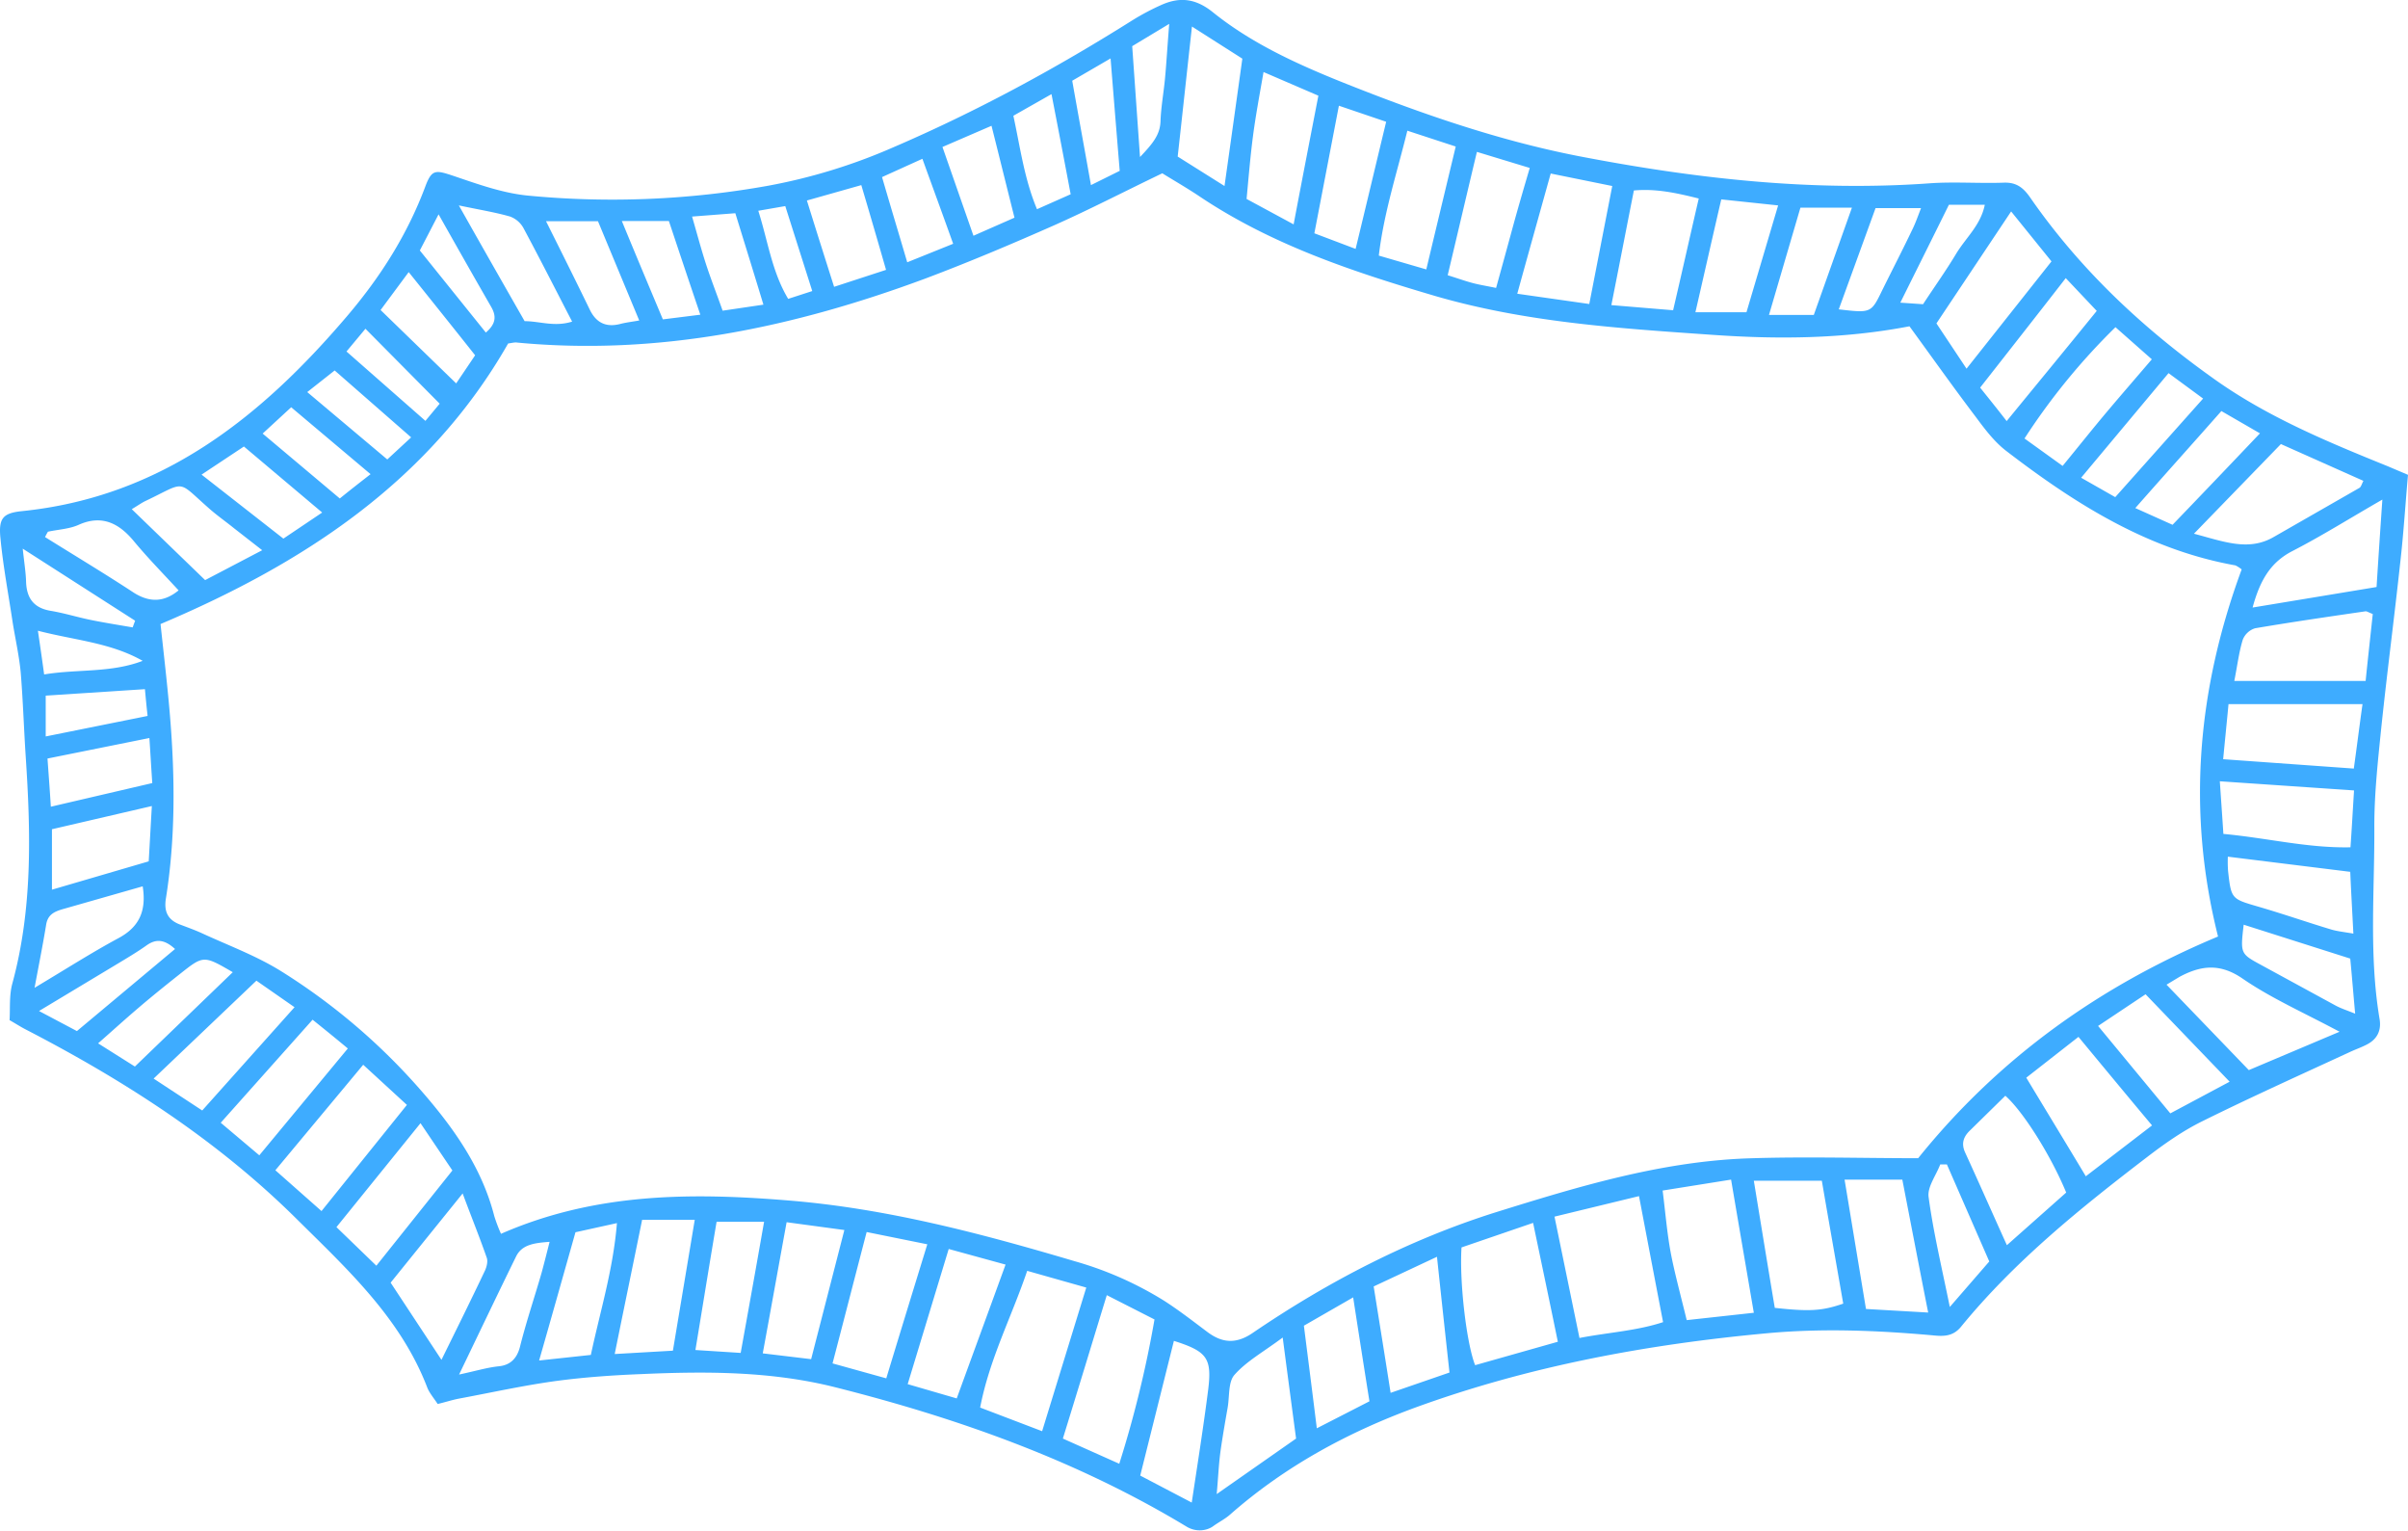 <svg xmlns="http://www.w3.org/2000/svg" width="1080" height="686.5" viewBox="0 0 1080 686.5">
  <g id="Слой_2" data-name="Слой 2">
    <g id="Frame129_272946070">
      <path id="Frame129_272946070-2" data-name="Frame129_272946070" d="M196.3,629.5c-1.7-2.6-3.6-4.8-4.6-7.2-12-31.4-36.1-53.4-59-76.1C97.1,511,55.5,484.3,11.2,461.4c-2.1-1.1-4.1-2.4-6.9-4,.3-5.3-.2-11.1,1.2-16.3,9.2-33.7,8.3-68,6-102.4-.8-12.4-1.2-24.8-2.2-37.1-.7-7.5-2.4-15-3.6-22.4C3.8,266.5,1.4,253.9.2,241.3c-.9-8.9,1.1-11.2,9.4-12.1,62.5-6.3,107.2-41.8,146.1-87.5,14.9-17.5,27-36.5,35.1-58.2,2.9-7.7,4.6-7.3,12.7-4.6,10.9,3.7,22,7.7,33.3,8.8a395.8,395.8,0,0,0,107.6-4.4,254.4,254.4,0,0,0,55.9-17.1c37.5-16.1,73.3-35.5,107.9-57.3a109.4,109.4,0,0,1,12.7-6.7c8.3-3.7,15.4-2.9,23.1,3.3,16.9,13.6,36.6,22.7,56.6,30.8C635.5,50.3,671.1,62.8,708,70c51.8,10,104.2,16,157.3,12.2,11.1-.8,22.4.1,33.5-.3,5.6-.2,8.7,2.3,11.7,6.6,22.1,31.9,49.9,58.1,81.4,80.6,24.2,17.5,51.5,28.8,78.9,39.9l9.2,3.9c-1.2,13.4-2,26.5-3.5,39.5-2.7,25-6,50-8.6,75-1.5,14.7-3.1,29.5-3,44.2.1,28.3-2.4,56.8,2.3,85,1,5.4-1,9.4-5.8,11.8-2.5,1.3-5.2,2.2-7.7,3.4-22.1,10.2-44.3,20.2-66.1,31-8.5,4.2-16.5,9.8-24.1,15.6-30.2,23.1-59.8,46.9-84,76.5-3.7,4.5-8.1,4.3-12.9,3.8-24.7-2.2-49.4-3.2-74.2-.9-54,5-106.9,14.8-157.9,33.4-30.2,11.1-58.2,26.3-82.6,47.7-2.3,2.1-5.2,3.5-7.8,5.4s-7.4,2.9-11.9.2c-49-29.6-102.4-48.6-157.6-62.5-28.6-7.2-57.8-7.2-87-5.9-12.8.5-25.6,1.4-38.3,3.1-14.6,2-29,5.2-43.5,7.9C202.7,627.7,199.7,628.7,196.3,629.5Zm28.4-76.3c42.5-18.6,85.9-18.5,129.5-14.9s85.7,14.7,127.5,27.1a156.8,156.8,0,0,1,40.4,17.8c6.7,4.3,13,9.2,19.4,14s12.7,5.7,20.4.4c33.8-23,70-41.8,109.1-54.1,36.6-11.4,73.5-22.6,112.2-24.1,25.8-.9,51.7-.1,77.1-.1,36.3-45.1,81.6-77.3,134.5-99.4-14.2-56.5-9.1-111.2,10.6-164.6a14.5,14.5,0,0,0-2.8-1.8c-39.3-7-71.9-27.6-102.9-51.4-5.3-4.1-9.5-9.7-13.5-15.1-10.1-13.3-19.8-27-29.8-40.7-29.7,5.7-59.2,5.9-88.8,3.8-41.8-2.9-83.6-5.6-124.3-17.5-36.6-10.8-72.4-22.7-104.5-44-6.2-4.2-12.7-7.9-17.5-10.9-17.1,8.2-32.7,16.3-48.7,23.4-19,8.4-38.2,16.5-57.6,23.8-59,21.9-119.6,34.7-183,28.7-1.2-.2-2.4.2-4.1.4C192.5,216.1,135.8,252.8,72,279.8c1.6,14.9,3.2,28.4,4.3,41.9,2.2,27.1,2.4,54.3-1.9,81.2-.9,5.7.8,9.4,6,11.5,3.4,1.3,6.8,2.5,10.1,4,11.9,5.5,24.4,10.1,35.5,17a279.7,279.7,0,0,1,62.8,53.5c14.5,16.6,27.3,34.5,32.9,56.4A72.9,72.9,0,0,0,224.7,553.2Zm510.4-16.9-37.9,9.2,11.2,54.4c13-2.5,25.7-3.2,37.5-7.1C742.2,573.6,738.8,555.7,735.1,536.3Zm-36.4,65.3c-3.7-18.1-7.3-35.1-11.1-53.3l-32.1,11c-1,15.3,2.2,42.9,6.1,52.8ZM487.2,577.3l-26.5-7.5c-7.1,20.9-16.9,39.5-21.1,61.3l27.8,10.6Zm269.3,14.6,30.1-3.3c-3.5-20.5-6.8-39.6-10.2-59.7l-30.7,4.9c1.3,10.4,2,19.1,3.6,27.7S753.8,580.8,756.5,591.9Zm39.5-5.5c15.6,1.7,21.1,1.4,30.7-1.9-3.2-18.4-6.5-37-9.6-55.1H786.6C789.8,548.9,792.8,567.3,796,586.4ZM502,656.3a495.4,495.4,0,0,0,15.8-64.7l-21.4-10.9c-6.8,22.2-13.1,43-19.7,64.3ZM965.2,504.6c-11.4-13.6-21.9-26.3-33-39.7l-23.4,18.3c9.1,15.1,17.7,29.2,26.7,44.2Zm84.1-42c-16.3-8.7-30.6-15-43.3-23.7-10.2-7.1-18.8-6.1-28.5-.9l-5.8,3.5,36.9,38.3ZM900.1,558.3l26.6-23.6c-6.8-16.5-19.4-36.5-27.3-43.4l-16.1,15.8c-2.8,2.8-3.7,5.8-1.9,9.7C887.5,530.1,893.4,543.5,900.1,558.3ZM695.5,77.8c-5.1,18.3-9.9,35.4-15,53.9l32.3,4.6,10.3-52.9ZM162.9,477.4l-39.4,47.3L144.2,543l38.3-47.6ZM984,239.3c13.6,3.6,24.6,8,35.9,1.4l38.4-22c.7-.5,1-1.8,1.7-3.1l-37-16.5Zm80.2,36c-1.9-.7-2.7-1.3-3.3-1.2-16.5,2.4-33,4.8-49.5,7.6a8.7,8.7,0,0,0-5.5,5.1c-1.7,5.5-2.4,11.4-3.8,18.5H1061C1062,295.4,1063.1,285.6,1064.2,275.3ZM415.9,557.9l-27.2-5.5c-5.2,19.9-10.1,39-15.3,58.9l24.1,6.7C403.6,597.9,409.5,578.7,415.9,557.9ZM997.1,340.4l58.6,4.2c1.4-10.1,2.5-18.9,3.9-28.9H999.5C998.8,323.2,998,330.9,997.1,340.4ZM827.3,528.9l9.6,58,27.9,1.6c-4.1-20.7-7.8-40-11.6-59.6ZM175.2,575.1,198,609.7c6.8-13.8,13.3-26.9,19.6-40.2.7-1.6,1.3-4,.7-5.6-3.2-9.2-6.9-18.3-10.8-28.8ZM425.5,560l-18.4,60.6,22,6.4c7.5-20.6,14.6-39.9,21.9-60ZM882,165.3l38.1-48.1L902,94.8,868.5,145ZM750.4,139.1c4-17.1,7.6-33.3,11.5-50.1-10.1-2.5-19.1-4.5-29.1-3.6-3.4,17.2-6.6,33.8-10.1,51.4ZM288,546.9c-4.2,20.7-8.2,39.9-12.3,60.2l26.1-1.5c3.3-19.8,6.5-38.8,9.8-58.7Zm767.8-192.5-60.2-4.1c.6,8.9,1.1,15.9,1.6,23.6,19.6,1.8,37.7,6.4,57,6C1054.8,371.4,1055.2,363.9,1055.8,354.4Zm-45.5-82,55.6-9.2c.8-12.7,1.6-24.7,2.6-39.2-14.8,8.5-27.2,16.3-40.2,23C1018.5,252,1013.7,259.9,1010.3,272.4ZM616.1,576.8c2.6,16.3,5.1,31.7,7.6,47.7l26.4-9.1c-1.9-17.4-3.7-33.9-5.6-51.9ZM581.3,645c-1.9-14.2-3.8-28.5-6-45.3-8.7,6.5-16.2,10.6-21.6,16.7-2.9,3.2-2.2,9.7-3.1,14.8s-2.2,12.5-3.1,18.8-1.1,12.2-1.8,19.9ZM973.4,499.2,1000,485l-37.7-39.2L941,460ZM90.7,497.9l41.4-46.3L115,439.7,68.9,483.6Zm476-465.6c-1.8,10.4-3.5,19.4-4.7,28.5s-2,18.8-2.9,28.4l21.1,11.4c3.8-20.1,7.4-38.6,11.1-57.7ZM342.1,606.8l21.7,2.6,14.9-57.9L352.8,548C349.2,567.7,345.8,586.7,342.1,606.8Zm-139.2-82-14.3-21.2-37.7,46.6,17.9,17.3ZM925.1,208.9c7.3-8.9,13.5-16.7,19.9-24.3s13.2-15.4,20.1-23.5l-16.3-14.4A291.6,291.6,0,0,0,908,196.6ZM511.4,661.6l23.1,12.1c2.7-17.9,5.3-34.3,7.4-50.8,1.7-14-.6-17-15.4-21.7ZM534.6,11.9c-2.2,19.9-4.2,38.5-6.4,58.3l21,13.2c2.9-20.5,5.5-39.2,8-57.1ZM649.3,123.4c4.5,1.4,7.8,2.6,11.2,3.5s6.8,1.4,10.5,2.2c2.7-9.7,5.1-18.5,7.5-27.3s4.9-17.3,7.6-26.5l-23.7-7.2C657.9,86.9,653.7,104.9,649.3,123.4ZM140.2,457.2,99,503.4,116.3,518,156,470.1C150.5,465.5,145.9,461.8,140.2,457.2ZM652.9,65.7l-21.7-7.1c-4.7,19.1-10.5,36.7-12.8,56l21.3,6.2C644.2,101.9,648.4,84.5,652.9,65.7ZM999.2,384.1a57.3,57.3,0,0,0,.1,6.4c1.4,12.6,1.5,12.5,13.5,16s21.9,7,32.9,10.3c2.8.8,5.8,1.1,9.8,1.8-.5-9.9-1-18.4-1.4-27.7ZM772,89.4c-4,17.2-7.6,33.2-11.6,50.6h22.9l14.2-47.9ZM589.5,104.6l18.5,7c4.8-19.8,9.1-37.9,13.7-57l-21.2-7.2Zm337,20.1c-13.2,17-25.7,32.9-38.4,49.1,4.5,5.6,8.1,10.1,11.9,15,14-17.1,27.1-33,40.4-49.4ZM258.1,552.5c-5.4,19.1-10.6,37.6-16.3,57.5l23.2-2.5c4.2-19.7,10-38.2,11.7-59.1Zm74.1,54.1c3.7-20.5,7.1-39.4,10.5-58.8H321.4c-3.3,19.5-6.3,38.2-9.5,57.5ZM59.1,228.3,92,260.1l25.6-13.4-12.7-9.9c-3.7-3-7.6-5.7-11.2-8.9C79,215,83.8,215.8,65.3,224.6,63.6,225.4,62.1,226.5,59.1,228.3Zm7.6,157.9c.5-8.7.9-16,1.4-24.8L23.3,371.8v27.1ZM614.2,628.3c-2.5-15.7-4.8-30.4-7.3-46.6l-22.1,12.7c1.9,15,3.8,29.8,5.8,46ZM235.3,144c6.8,0,13.3,2.7,21.3.2-7.5-14.5-14.5-28.3-21.8-41.9a11.3,11.3,0,0,0-6-5.2c-6.6-1.9-13.5-3-23-5C216.4,110.9,225.8,127.4,235.3,144Zm578.2-2.8,17.1-48.1H807.5l-14.1,48.1Zm159.1,26.1-39.2,46.9,15.3,8.7,39.4-44.2ZM15.5,442.9c14.4-8.6,25.8-15.9,37.7-22.3,9.5-5.1,12.5-12.5,10.8-23.2L27.9,407.7c-3.7,1.1-6.5,2.5-7.2,6.9C19.3,423.2,17.6,431.7,15.5,442.9ZM996.3,184.3c-12.8,14.5-25.4,28.5-38.6,43.5l16.7,7.5c13.1-13.6,25.7-26.8,39.2-41ZM104.4,435.9c-13.1-7.6-13.1-7.6-23.7.8-6.2,4.9-12.4,9.9-18.5,15.1S50.6,462,44,467.8l16.5,10.4ZM21.5,238.4c-.5.8-.9,1.6-1.3,2.4,13.3,8.3,26.8,16.4,39.9,25,7.5,4.7,13.9,3.9,20-1.1-6.9-7.5-13.8-14.5-20.1-22.1s-14-12.1-24.7-7.3C31.1,237.2,26.1,237.4,21.5,238.4ZM205.9,616.3c7.9-1.7,12.8-3.2,17.8-3.7s8.1-3.3,9.5-8.7c2.8-11.2,6.5-22.1,9.7-33.2,1.2-4.4,2.3-8.8,3.6-13.9-7.1.5-12.4,1.3-15,6.5C223.3,580,215.3,596.8,205.9,616.3Zm156-526.4c4.2,13.5,8,25.5,12.2,38.7l23.3-7.6c-3.8-13.2-7.3-25.2-11.1-38Zm-75.2,53.8L268.2,99.2H244.9c6.9,13.8,13.3,26.6,19.5,39.4,2.8,5.9,7.1,8.3,13.6,6.7C280.6,144.6,283.3,144.3,286.7,143.7ZM67,330.9l-45.7,9.2c.5,7.1,1,13.5,1.5,21.6l45.5-10.6C67.8,344,67.5,338.2,67,330.9ZM90.4,212.8l36.7,28.7,17.4-11.7-35.1-29.6Zm915.9,201.8c-1.5,13-1.5,13,7.9,18.1l33.6,18.3c2.3,1.2,4.8,2,8.5,3.5-.8-8.8-1.4-16.3-2.2-24.7ZM422.7,65.9l13.9,39.8L455,97.6c-3.6-14.3-6.8-27.3-10.3-41.2ZM874.5,586l17.7-20.4-19-43.5h-3c-1.9,5-5.9,10.2-5.2,14.7C867.1,552.4,870.8,567.8,874.5,586ZM824.7,138.7c14.6,1.7,14.5,1.7,19.6-8.8,4.4-8.9,9-17.8,13.3-26.8,1.5-3,2.6-6.2,4-9.8H841.2Zm-654,.3,33.9,32.9,8.5-12.6c-9.9-12.5-19.6-24.6-29.8-37.3ZM395.6,79.4c3.9,13.4,7.5,25.3,11.3,38.2l20.6-8.3c-4.8-13.4-9.2-25.4-13.8-38.1Zm-98.3,63.8,16.8-2.1c-5.2-15.3-9.8-29.1-14.1-42H278.9C285.2,114.4,291,128.2,297.3,143.2Zm45.1-6.6c-4.3-14.2-8.4-27.4-12.6-41l-19.4,1.5c2.4,8.3,4.2,15.1,6.4,21.8s4.8,13.3,7.3,20.4ZM480.2,87.1c-2.9-15.4-5.6-29.5-8.6-44.9l-17.1,9.7c3.1,14.3,4.9,28.3,10.6,41.9Zm-314,125.5-35.6-30-12.8,11.8,34.6,29.1C157.2,219.6,161.2,216.5,166.2,212.6Zm336-136c-1.4-16.9-2.7-32.9-4.1-50.4l-17.2,10c2.7,15.3,5.5,30.4,8.4,46.8ZM78.5,425.5c-4.8-4.4-8.6-4.6-12.8-1.6s-9.3,6-14.1,8.9L17.5,453.3l17,9Zm-58-113.6v18.3L66.2,321c-.5-4.4-.8-7.7-1.2-12ZM184.4,196.1l-34.3-30-12.3,9.7L173.7,206ZM10.2,246c.7,6.6,1.4,10.8,1.5,15,.3,7.5,3.7,11.7,11.2,12.9,5.9,1,11.7,2.8,17.5,4s12.7,2.3,19.1,3.4l1.1-3ZM874.1,91.8c-7.2,14.6-14.2,28.6-21.8,43.9l10.2.7c5.1-7.8,10.2-14.9,14.7-22.4s11.1-12.9,13-22.2ZM511.3,70.4c5.8-6.1,9-10,9.2-16.1s1.4-12.7,2-19,1.1-14.8,1.9-24.6l-16.6,10Zm-323,41.9,29.6,36.8c4.7-4,4.7-7.5,2.4-11.5-7.6-13.2-15.2-26.6-23.6-41.5Zm8.9,68.7-33.3-33.6-8.5,10.2,35.4,31.1ZM64,296.3c-14.5-8.2-30.4-9.2-47-13.5,1.1,7.4,1.9,13,2.8,19.6C34.9,299.9,49.6,301.8,64,296.3ZM340.1,94.5c4.4,13.9,6.1,27.3,13.4,39.5l10.8-3.5L352.2,92.4Z" fill="#3eacff"/>
    </g>
  </g>
</svg>
